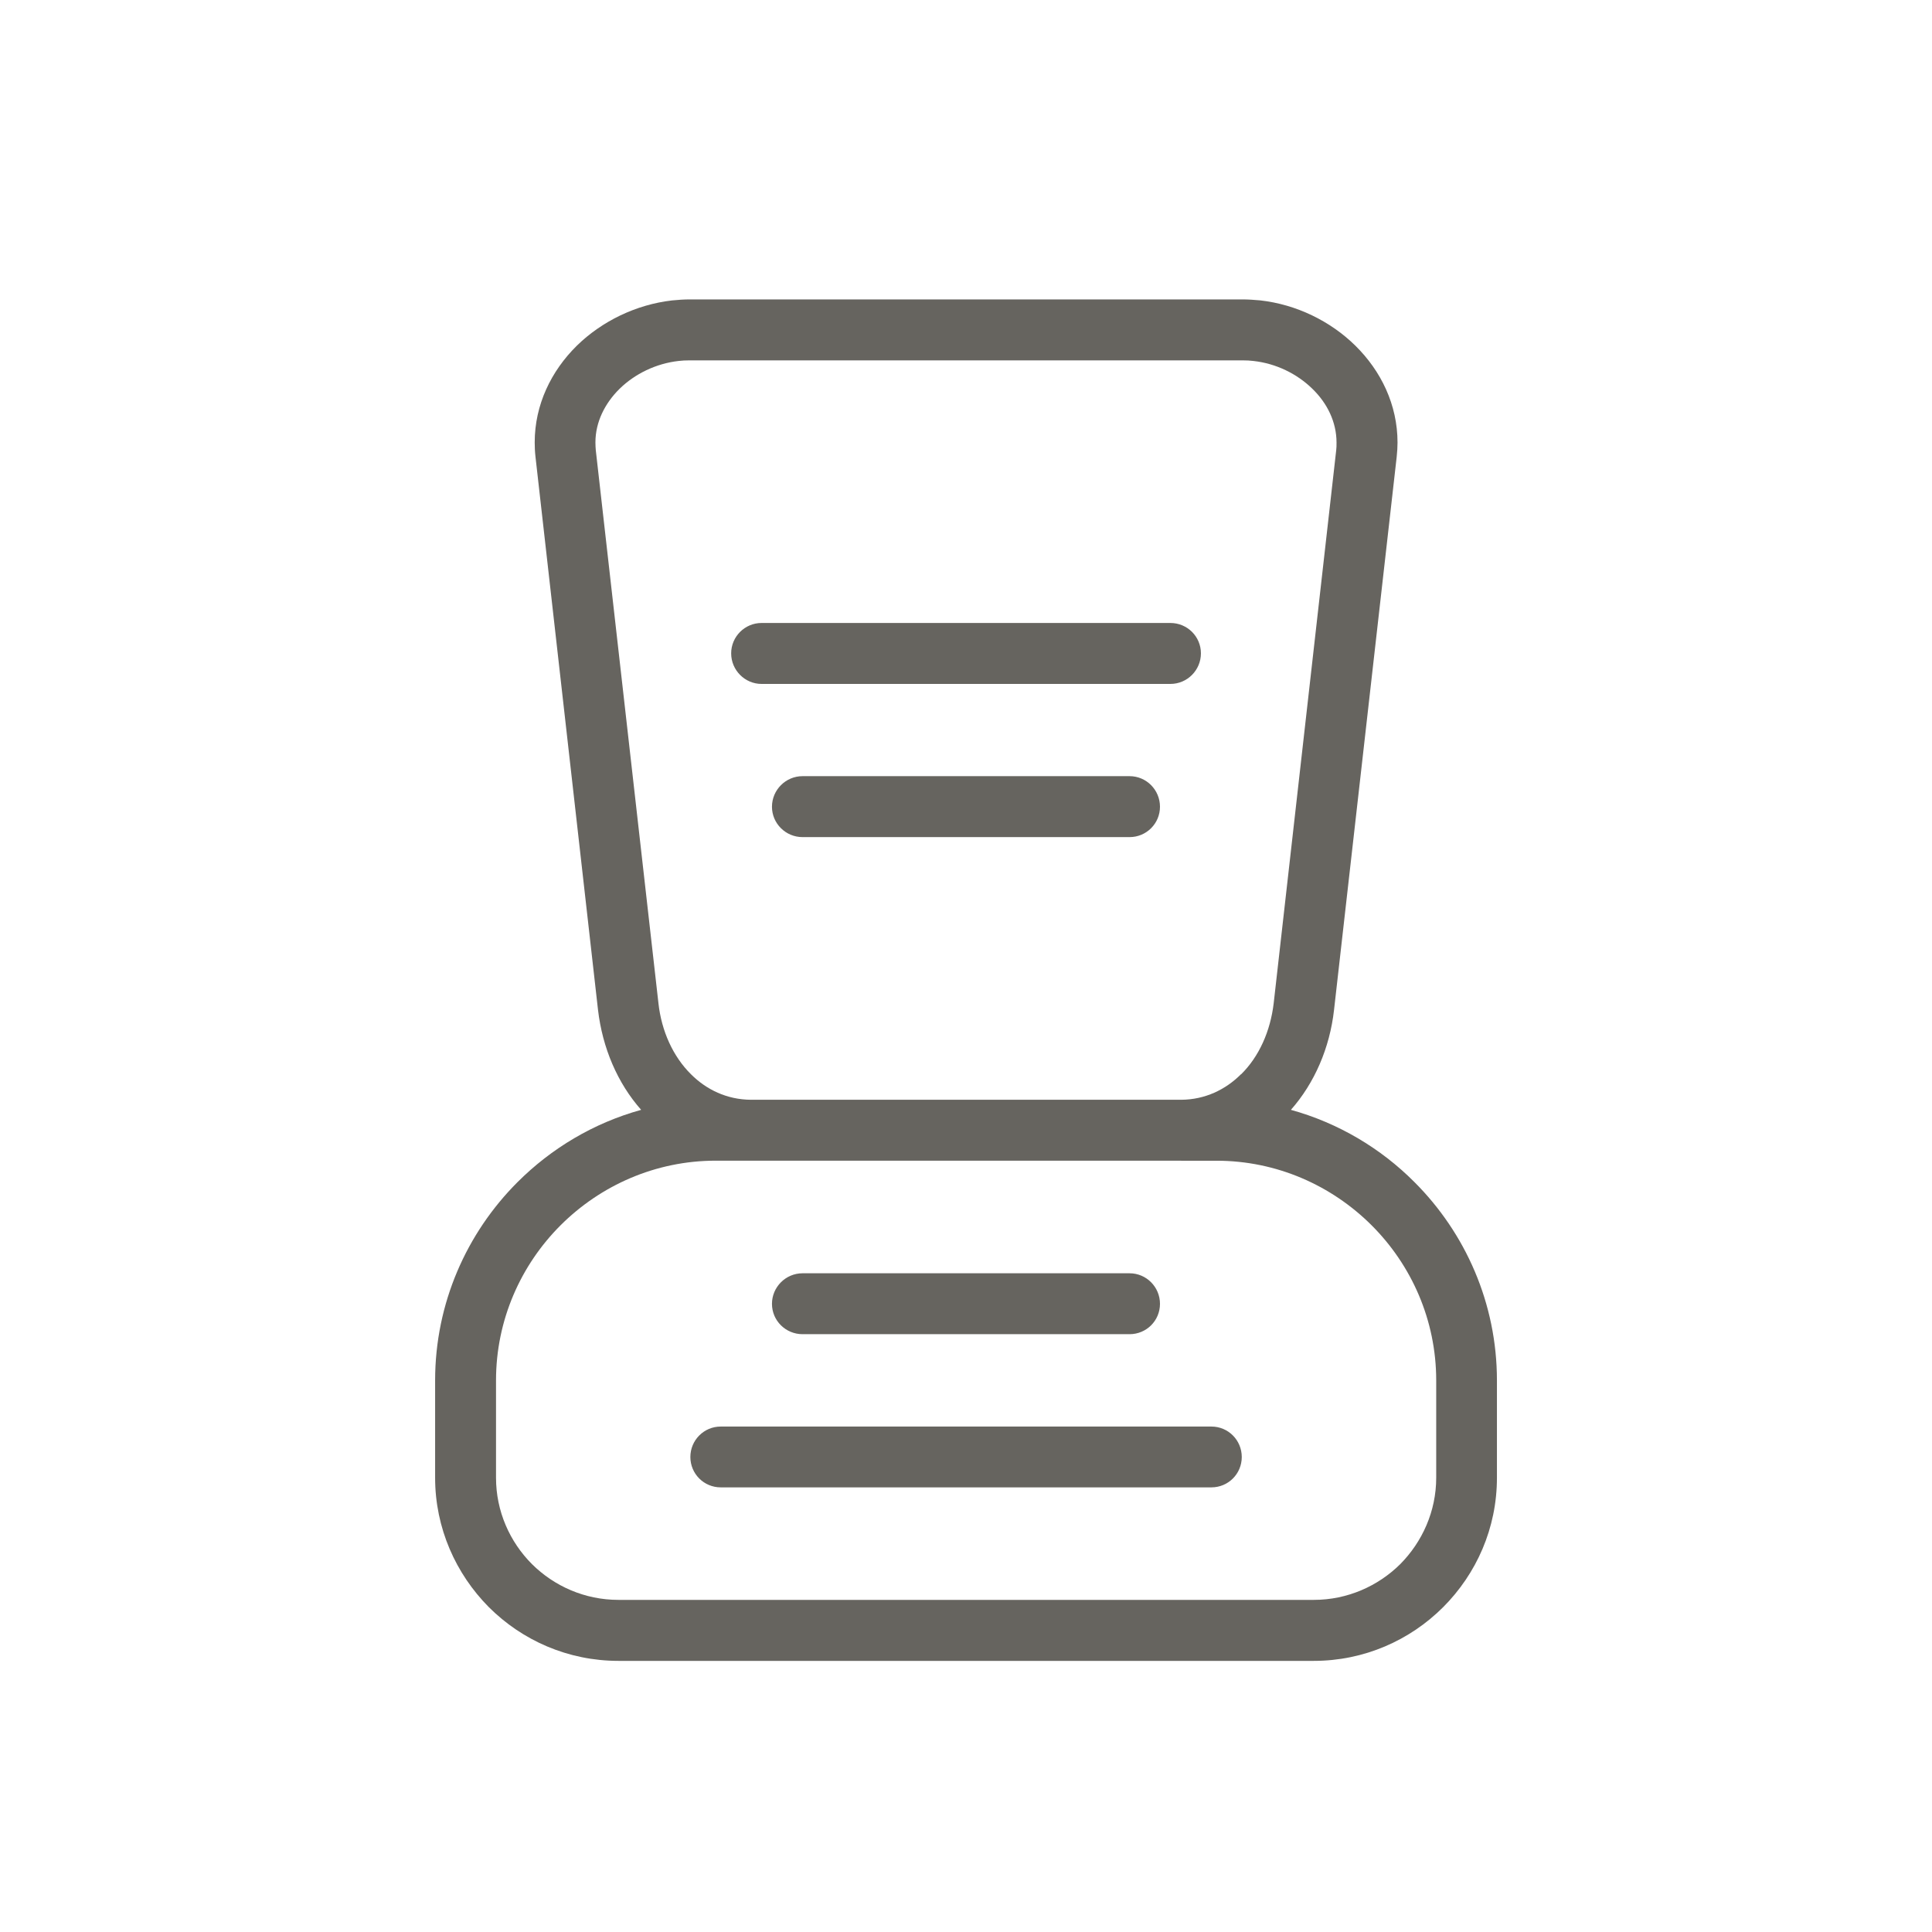 <svg fill="none" height="42" viewBox="0 0 42 42" width="42" xmlns="http://www.w3.org/2000/svg"><path d="m14.987 6.509h12.029c.118 0 .245.009.38.021.785.088 1.525.45 2.067.983.56.551.918 1.287.918 2.107 0 .092-.006.197-.018.311l-1.362 12.022c-.093.828-.425 1.594-.938 2.174 1.03.285 1.955.836 2.687 1.572 1.106 1.105 1.792 2.633 1.792 4.311v2.115c0 1.098-.446 2.088-1.169 2.813-.723.723-1.72 1.168-2.813 1.168h-15.115c-1.098 0-2.094-.445-2.818-1.168-.719-.725-1.168-1.719-1.168-2.813v-2.115c0-1.678.685-3.205 1.791-4.311.736-.736 1.657-1.287 2.688-1.572-.514-.58-.841-1.346-.938-2.174l-1.359-12.022c-.013-.113-.017-.218-.017-.315 0-.815.357-1.551.917-2.102.542-.53 1.282-.892 2.068-.983.131-.013.257-.022.378-.022zm1.568 8.359c-.361 0-.66-.298-.66-.665 0-.365.299-.66.66-.66h8.889c.366 0 .663.294.663.66s-.297.665-.663.665zm.892 3.33c-.366 0-.665-.295-.665-.66 0-.366.299-.665.665-.665h7.109c.366 0 .661.299.661.665 0 .365-.295.66-.661.66zm-1.779 14.136c-.366 0-.66-.295-.66-.66s.294-.662.66-.662h10.667c.367 0 .66.297.66.662s-.293.66-.66.66zm1.779-3.33c-.366 0-.665-.293-.665-.66 0-.365.299-.664.665-.664h7.109c.366 0 .661.299.661.664 0 .367-.295.66-.661.66zm8.229-3.772h-.021-9.305-.021-.769c-1.312 0-2.506.539-3.373 1.404-.866.865-1.404 2.061-1.404 3.373v2.115c0 .73.299 1.395.782 1.879.483.479 1.148.777 1.88.777h15.116c.73 0 1.396-.299 1.879-.777.479-.484.782-1.148.782-1.879v-2.114c0-1.313-.538-2.508-1.404-3.373-.867-.865-2.061-1.404-3.372-1.404h-.77zm-9.352-1.324h9.356c.516-.004.962-.219 1.298-.555h.004c.388-.383.635-.934.707-1.543l1.359-12.022c.007-.05.007-.104.007-.167 0-.446-.201-.854-.521-1.165-.337-.332-.795-.555-1.286-.609-.068-.009-.148-.013-.232-.013h-12.029c-.084 0-.164.004-.236.013-.487.055-.95.278-1.286.609-.315.312-.521.719-.521 1.16 0 .063.004.123.008.172l1.362 12.022c.067.609.32 1.16.707 1.543.336.336.782.551 1.303.555z" fill="#66645f"/></svg>